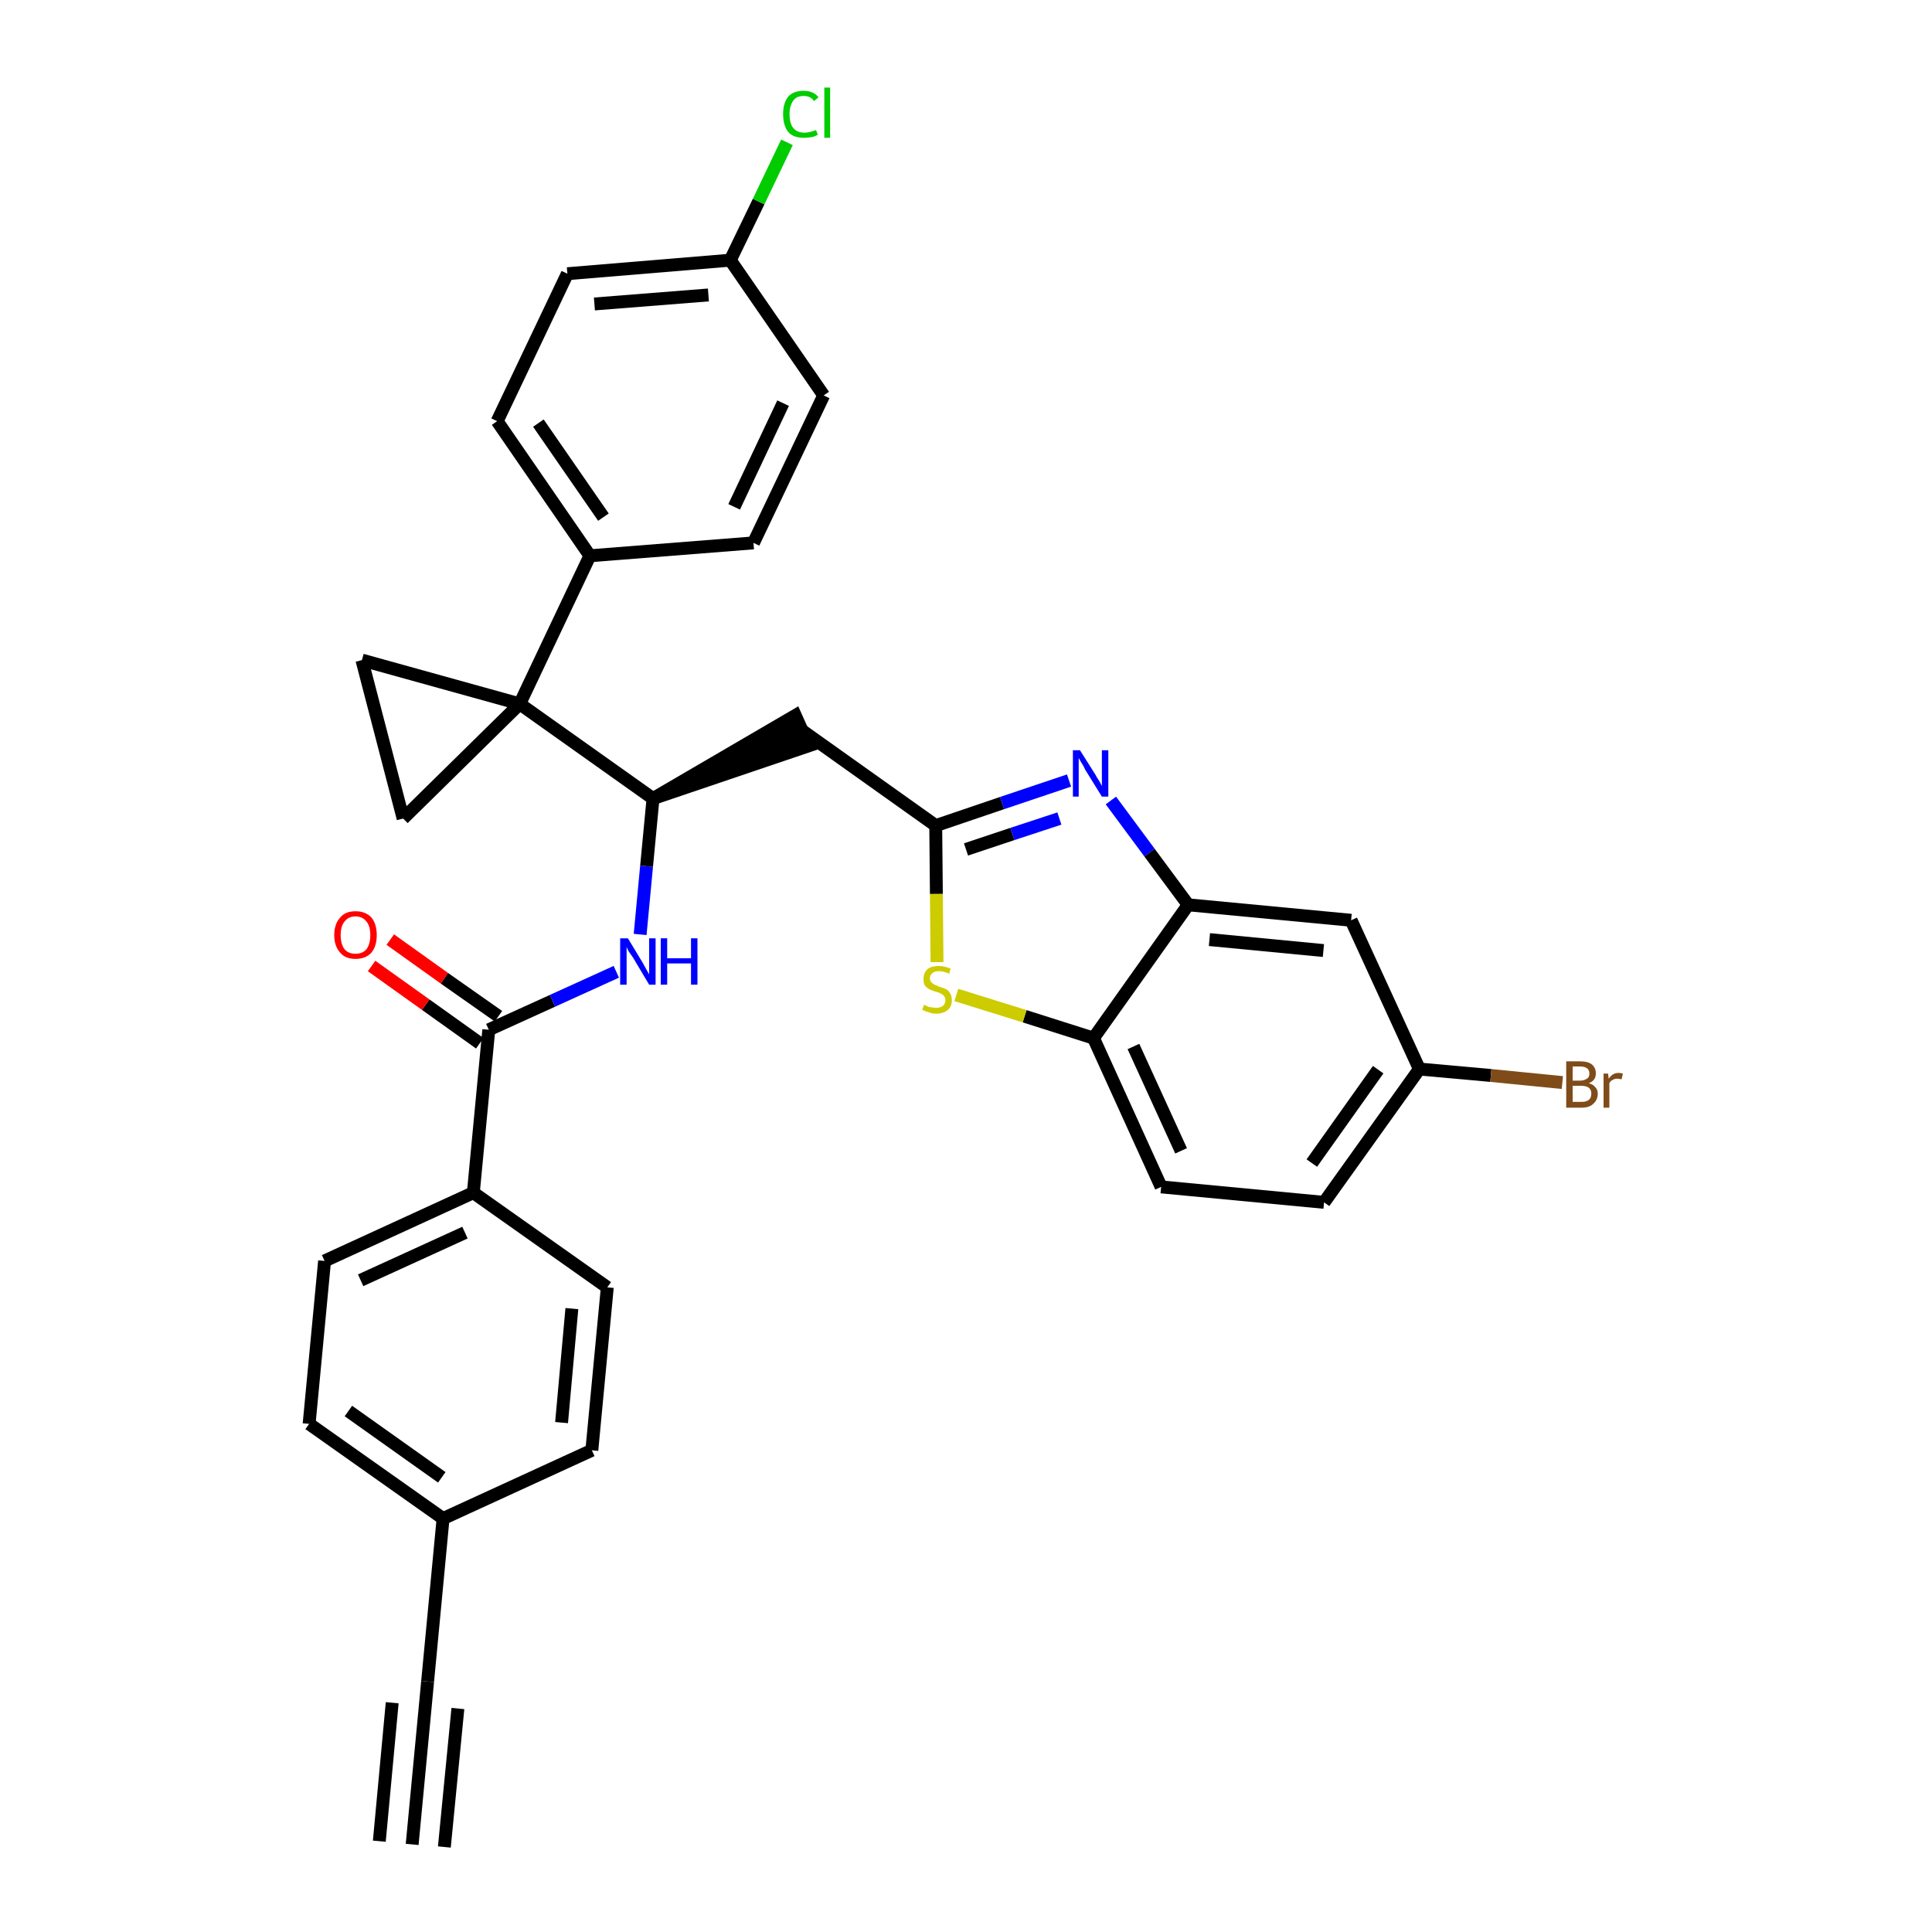 <?xml version='1.0' encoding='iso-8859-1'?>
<svg version='1.1' baseProfile='full'
              xmlns='http://www.w3.org/2000/svg'
                      xmlns:rdkit='http://www.rdkit.org/xml'
                      xmlns:xlink='http://www.w3.org/1999/xlink'
                  xml:space='preserve'
width='300px' height='300px' viewBox='0 0 300 300'>
<!-- END OF HEADER -->
<path class='bond-0 atom-0 atom-1' d='M 64.0,286.4 L 66.4,261.1' style='fill:none;fill-rule:evenodd;stroke:#000000;stroke-width:2.0px;stroke-linecap:butt;stroke-linejoin:miter;stroke-opacity:1' />
<path class='bond-0 atom-0 atom-1' d='M 69.0,286.8 L 71.1,265.3' style='fill:none;fill-rule:evenodd;stroke:#000000;stroke-width:2.0px;stroke-linecap:butt;stroke-linejoin:miter;stroke-opacity:1' />
<path class='bond-0 atom-0 atom-1' d='M 58.9,285.9 L 60.9,264.4' style='fill:none;fill-rule:evenodd;stroke:#000000;stroke-width:2.0px;stroke-linecap:butt;stroke-linejoin:miter;stroke-opacity:1' />
<path class='bond-1 atom-1 atom-2' d='M 66.4,261.1 L 68.8,235.8' style='fill:none;fill-rule:evenodd;stroke:#000000;stroke-width:2.0px;stroke-linecap:butt;stroke-linejoin:miter;stroke-opacity:1' />
<path class='bond-2 atom-2 atom-3' d='M 68.8,235.8 L 48.0,221.1' style='fill:none;fill-rule:evenodd;stroke:#000000;stroke-width:2.0px;stroke-linecap:butt;stroke-linejoin:miter;stroke-opacity:1' />
<path class='bond-2 atom-2 atom-3' d='M 68.6,229.4 L 54.1,219.1' style='fill:none;fill-rule:evenodd;stroke:#000000;stroke-width:2.0px;stroke-linecap:butt;stroke-linejoin:miter;stroke-opacity:1' />
<path class='bond-32 atom-32 atom-2' d='M 91.9,225.2 L 68.8,235.8' style='fill:none;fill-rule:evenodd;stroke:#000000;stroke-width:2.0px;stroke-linecap:butt;stroke-linejoin:miter;stroke-opacity:1' />
<path class='bond-3 atom-3 atom-4' d='M 48.0,221.1 L 50.4,195.8' style='fill:none;fill-rule:evenodd;stroke:#000000;stroke-width:2.0px;stroke-linecap:butt;stroke-linejoin:miter;stroke-opacity:1' />
<path class='bond-4 atom-4 atom-5' d='M 50.4,195.8 L 73.5,185.2' style='fill:none;fill-rule:evenodd;stroke:#000000;stroke-width:2.0px;stroke-linecap:butt;stroke-linejoin:miter;stroke-opacity:1' />
<path class='bond-4 atom-4 atom-5' d='M 56.0,198.8 L 72.2,191.4' style='fill:none;fill-rule:evenodd;stroke:#000000;stroke-width:2.0px;stroke-linecap:butt;stroke-linejoin:miter;stroke-opacity:1' />
<path class='bond-5 atom-5 atom-6' d='M 73.5,185.2 L 75.9,159.9' style='fill:none;fill-rule:evenodd;stroke:#000000;stroke-width:2.0px;stroke-linecap:butt;stroke-linejoin:miter;stroke-opacity:1' />
<path class='bond-30 atom-5 atom-31' d='M 73.5,185.2 L 94.3,199.9' style='fill:none;fill-rule:evenodd;stroke:#000000;stroke-width:2.0px;stroke-linecap:butt;stroke-linejoin:miter;stroke-opacity:1' />
<path class='bond-6 atom-6 atom-7' d='M 77.4,157.8 L 69.0,151.9' style='fill:none;fill-rule:evenodd;stroke:#000000;stroke-width:2.0px;stroke-linecap:butt;stroke-linejoin:miter;stroke-opacity:1' />
<path class='bond-6 atom-6 atom-7' d='M 69.0,151.9 L 60.6,145.9' style='fill:none;fill-rule:evenodd;stroke:#FF0000;stroke-width:2.0px;stroke-linecap:butt;stroke-linejoin:miter;stroke-opacity:1' />
<path class='bond-6 atom-6 atom-7' d='M 74.5,162.0 L 66.1,156.0' style='fill:none;fill-rule:evenodd;stroke:#000000;stroke-width:2.0px;stroke-linecap:butt;stroke-linejoin:miter;stroke-opacity:1' />
<path class='bond-6 atom-6 atom-7' d='M 66.1,156.0 L 57.7,150.0' style='fill:none;fill-rule:evenodd;stroke:#FF0000;stroke-width:2.0px;stroke-linecap:butt;stroke-linejoin:miter;stroke-opacity:1' />
<path class='bond-7 atom-6 atom-8' d='M 75.9,159.9 L 85.8,155.4' style='fill:none;fill-rule:evenodd;stroke:#000000;stroke-width:2.0px;stroke-linecap:butt;stroke-linejoin:miter;stroke-opacity:1' />
<path class='bond-7 atom-6 atom-8' d='M 85.8,155.4 L 95.7,150.9' style='fill:none;fill-rule:evenodd;stroke:#0000FF;stroke-width:2.0px;stroke-linecap:butt;stroke-linejoin:miter;stroke-opacity:1' />
<path class='bond-8 atom-8 atom-9' d='M 99.4,145.1 L 100.4,134.5' style='fill:none;fill-rule:evenodd;stroke:#0000FF;stroke-width:2.0px;stroke-linecap:butt;stroke-linejoin:miter;stroke-opacity:1' />
<path class='bond-8 atom-8 atom-9' d='M 100.4,134.5 L 101.4,124.0' style='fill:none;fill-rule:evenodd;stroke:#000000;stroke-width:2.0px;stroke-linecap:butt;stroke-linejoin:miter;stroke-opacity:1' />
<path class='bond-9 atom-9 atom-10' d='M 101.4,124.0 L 125.6,115.8 L 123.5,111.1 Z' style='fill:#000000;fill-rule:evenodd;fill-opacity:1;stroke:#000000;stroke-width:2.0px;stroke-linecap:butt;stroke-linejoin:miter;stroke-opacity:1;' />
<path class='bond-20 atom-9 atom-21' d='M 101.4,124.0 L 80.7,109.3' style='fill:none;fill-rule:evenodd;stroke:#000000;stroke-width:2.0px;stroke-linecap:butt;stroke-linejoin:miter;stroke-opacity:1' />
<path class='bond-10 atom-10 atom-11' d='M 124.5,113.4 L 145.3,128.2' style='fill:none;fill-rule:evenodd;stroke:#000000;stroke-width:2.0px;stroke-linecap:butt;stroke-linejoin:miter;stroke-opacity:1' />
<path class='bond-11 atom-11 atom-12' d='M 145.3,128.2 L 155.6,124.7' style='fill:none;fill-rule:evenodd;stroke:#000000;stroke-width:2.0px;stroke-linecap:butt;stroke-linejoin:miter;stroke-opacity:1' />
<path class='bond-11 atom-11 atom-12' d='M 155.6,124.7 L 166.0,121.2' style='fill:none;fill-rule:evenodd;stroke:#0000FF;stroke-width:2.0px;stroke-linecap:butt;stroke-linejoin:miter;stroke-opacity:1' />
<path class='bond-11 atom-11 atom-12' d='M 150.0,131.9 L 157.2,129.5' style='fill:none;fill-rule:evenodd;stroke:#000000;stroke-width:2.0px;stroke-linecap:butt;stroke-linejoin:miter;stroke-opacity:1' />
<path class='bond-11 atom-11 atom-12' d='M 157.2,129.5 L 164.5,127.1' style='fill:none;fill-rule:evenodd;stroke:#0000FF;stroke-width:2.0px;stroke-linecap:butt;stroke-linejoin:miter;stroke-opacity:1' />
<path class='bond-33 atom-20 atom-11' d='M 145.5,149.4 L 145.4,138.8' style='fill:none;fill-rule:evenodd;stroke:#CCCC00;stroke-width:2.0px;stroke-linecap:butt;stroke-linejoin:miter;stroke-opacity:1' />
<path class='bond-33 atom-20 atom-11' d='M 145.4,138.8 L 145.3,128.2' style='fill:none;fill-rule:evenodd;stroke:#000000;stroke-width:2.0px;stroke-linecap:butt;stroke-linejoin:miter;stroke-opacity:1' />
<path class='bond-12 atom-12 atom-13' d='M 172.5,124.3 L 178.5,132.4' style='fill:none;fill-rule:evenodd;stroke:#0000FF;stroke-width:2.0px;stroke-linecap:butt;stroke-linejoin:miter;stroke-opacity:1' />
<path class='bond-12 atom-12 atom-13' d='M 178.5,132.4 L 184.5,140.5' style='fill:none;fill-rule:evenodd;stroke:#000000;stroke-width:2.0px;stroke-linecap:butt;stroke-linejoin:miter;stroke-opacity:1' />
<path class='bond-13 atom-13 atom-14' d='M 184.5,140.5 L 209.8,142.9' style='fill:none;fill-rule:evenodd;stroke:#000000;stroke-width:2.0px;stroke-linecap:butt;stroke-linejoin:miter;stroke-opacity:1' />
<path class='bond-13 atom-13 atom-14' d='M 187.8,145.9 L 205.5,147.6' style='fill:none;fill-rule:evenodd;stroke:#000000;stroke-width:2.0px;stroke-linecap:butt;stroke-linejoin:miter;stroke-opacity:1' />
<path class='bond-35 atom-19 atom-13' d='M 169.8,161.2 L 184.5,140.5' style='fill:none;fill-rule:evenodd;stroke:#000000;stroke-width:2.0px;stroke-linecap:butt;stroke-linejoin:miter;stroke-opacity:1' />
<path class='bond-14 atom-14 atom-15' d='M 209.8,142.9 L 220.4,166.0' style='fill:none;fill-rule:evenodd;stroke:#000000;stroke-width:2.0px;stroke-linecap:butt;stroke-linejoin:miter;stroke-opacity:1' />
<path class='bond-15 atom-15 atom-16' d='M 220.4,166.0 L 231.5,167.0' style='fill:none;fill-rule:evenodd;stroke:#000000;stroke-width:2.0px;stroke-linecap:butt;stroke-linejoin:miter;stroke-opacity:1' />
<path class='bond-15 atom-15 atom-16' d='M 231.5,167.0 L 242.6,168.1' style='fill:none;fill-rule:evenodd;stroke:#7F4C19;stroke-width:2.0px;stroke-linecap:butt;stroke-linejoin:miter;stroke-opacity:1' />
<path class='bond-16 atom-15 atom-17' d='M 220.4,166.0 L 205.6,186.7' style='fill:none;fill-rule:evenodd;stroke:#000000;stroke-width:2.0px;stroke-linecap:butt;stroke-linejoin:miter;stroke-opacity:1' />
<path class='bond-16 atom-15 atom-17' d='M 214.0,166.1 L 203.7,180.6' style='fill:none;fill-rule:evenodd;stroke:#000000;stroke-width:2.0px;stroke-linecap:butt;stroke-linejoin:miter;stroke-opacity:1' />
<path class='bond-17 atom-17 atom-18' d='M 205.6,186.7 L 180.3,184.3' style='fill:none;fill-rule:evenodd;stroke:#000000;stroke-width:2.0px;stroke-linecap:butt;stroke-linejoin:miter;stroke-opacity:1' />
<path class='bond-18 atom-18 atom-19' d='M 180.3,184.3 L 169.8,161.2' style='fill:none;fill-rule:evenodd;stroke:#000000;stroke-width:2.0px;stroke-linecap:butt;stroke-linejoin:miter;stroke-opacity:1' />
<path class='bond-18 atom-18 atom-19' d='M 183.4,178.7 L 176.0,162.5' style='fill:none;fill-rule:evenodd;stroke:#000000;stroke-width:2.0px;stroke-linecap:butt;stroke-linejoin:miter;stroke-opacity:1' />
<path class='bond-19 atom-19 atom-20' d='M 169.8,161.2 L 159.1,157.8' style='fill:none;fill-rule:evenodd;stroke:#000000;stroke-width:2.0px;stroke-linecap:butt;stroke-linejoin:miter;stroke-opacity:1' />
<path class='bond-19 atom-19 atom-20' d='M 159.1,157.8 L 148.5,154.5' style='fill:none;fill-rule:evenodd;stroke:#CCCC00;stroke-width:2.0px;stroke-linecap:butt;stroke-linejoin:miter;stroke-opacity:1' />
<path class='bond-21 atom-21 atom-22' d='M 80.7,109.3 L 91.6,86.3' style='fill:none;fill-rule:evenodd;stroke:#000000;stroke-width:2.0px;stroke-linecap:butt;stroke-linejoin:miter;stroke-opacity:1' />
<path class='bond-28 atom-21 atom-29' d='M 80.7,109.3 L 56.2,102.5' style='fill:none;fill-rule:evenodd;stroke:#000000;stroke-width:2.0px;stroke-linecap:butt;stroke-linejoin:miter;stroke-opacity:1' />
<path class='bond-34 atom-30 atom-21' d='M 62.6,127.1 L 80.7,109.3' style='fill:none;fill-rule:evenodd;stroke:#000000;stroke-width:2.0px;stroke-linecap:butt;stroke-linejoin:miter;stroke-opacity:1' />
<path class='bond-22 atom-22 atom-23' d='M 91.6,86.3 L 77.2,65.4' style='fill:none;fill-rule:evenodd;stroke:#000000;stroke-width:2.0px;stroke-linecap:butt;stroke-linejoin:miter;stroke-opacity:1' />
<path class='bond-22 atom-22 atom-23' d='M 93.7,80.3 L 83.6,65.7' style='fill:none;fill-rule:evenodd;stroke:#000000;stroke-width:2.0px;stroke-linecap:butt;stroke-linejoin:miter;stroke-opacity:1' />
<path class='bond-36 atom-28 atom-22' d='M 117.0,84.3 L 91.6,86.3' style='fill:none;fill-rule:evenodd;stroke:#000000;stroke-width:2.0px;stroke-linecap:butt;stroke-linejoin:miter;stroke-opacity:1' />
<path class='bond-23 atom-23 atom-24' d='M 77.2,65.4 L 88.1,42.5' style='fill:none;fill-rule:evenodd;stroke:#000000;stroke-width:2.0px;stroke-linecap:butt;stroke-linejoin:miter;stroke-opacity:1' />
<path class='bond-24 atom-24 atom-25' d='M 88.1,42.5 L 113.4,40.4' style='fill:none;fill-rule:evenodd;stroke:#000000;stroke-width:2.0px;stroke-linecap:butt;stroke-linejoin:miter;stroke-opacity:1' />
<path class='bond-24 atom-24 atom-25' d='M 92.3,47.2 L 110.0,45.8' style='fill:none;fill-rule:evenodd;stroke:#000000;stroke-width:2.0px;stroke-linecap:butt;stroke-linejoin:miter;stroke-opacity:1' />
<path class='bond-25 atom-25 atom-26' d='M 113.4,40.4 L 117.8,31.3' style='fill:none;fill-rule:evenodd;stroke:#000000;stroke-width:2.0px;stroke-linecap:butt;stroke-linejoin:miter;stroke-opacity:1' />
<path class='bond-25 atom-25 atom-26' d='M 117.8,31.3 L 122.2,22.1' style='fill:none;fill-rule:evenodd;stroke:#00CC00;stroke-width:2.0px;stroke-linecap:butt;stroke-linejoin:miter;stroke-opacity:1' />
<path class='bond-26 atom-25 atom-27' d='M 113.4,40.4 L 127.9,61.4' style='fill:none;fill-rule:evenodd;stroke:#000000;stroke-width:2.0px;stroke-linecap:butt;stroke-linejoin:miter;stroke-opacity:1' />
<path class='bond-27 atom-27 atom-28' d='M 127.9,61.4 L 117.0,84.3' style='fill:none;fill-rule:evenodd;stroke:#000000;stroke-width:2.0px;stroke-linecap:butt;stroke-linejoin:miter;stroke-opacity:1' />
<path class='bond-27 atom-27 atom-28' d='M 121.6,62.6 L 114.0,78.7' style='fill:none;fill-rule:evenodd;stroke:#000000;stroke-width:2.0px;stroke-linecap:butt;stroke-linejoin:miter;stroke-opacity:1' />
<path class='bond-29 atom-29 atom-30' d='M 56.2,102.5 L 62.6,127.1' style='fill:none;fill-rule:evenodd;stroke:#000000;stroke-width:2.0px;stroke-linecap:butt;stroke-linejoin:miter;stroke-opacity:1' />
<path class='bond-31 atom-31 atom-32' d='M 94.3,199.9 L 91.9,225.2' style='fill:none;fill-rule:evenodd;stroke:#000000;stroke-width:2.0px;stroke-linecap:butt;stroke-linejoin:miter;stroke-opacity:1' />
<path class='bond-31 atom-31 atom-32' d='M 88.8,203.2 L 87.2,220.9' style='fill:none;fill-rule:evenodd;stroke:#000000;stroke-width:2.0px;stroke-linecap:butt;stroke-linejoin:miter;stroke-opacity:1' />
<path  class='atom-7' d='M 51.9 145.2
Q 51.9 143.5, 52.8 142.5
Q 53.6 141.5, 55.2 141.5
Q 56.8 141.5, 57.7 142.5
Q 58.5 143.5, 58.5 145.2
Q 58.5 146.9, 57.7 147.9
Q 56.8 148.9, 55.2 148.9
Q 53.6 148.9, 52.8 147.9
Q 51.9 146.9, 51.9 145.2
M 55.2 148.1
Q 56.3 148.1, 56.9 147.4
Q 57.5 146.6, 57.5 145.2
Q 57.5 143.8, 56.9 143.1
Q 56.3 142.3, 55.2 142.3
Q 54.1 142.3, 53.5 143.1
Q 52.9 143.8, 52.9 145.2
Q 52.9 146.6, 53.5 147.4
Q 54.1 148.1, 55.2 148.1
' fill='#FF0000'/>
<path  class='atom-8' d='M 97.5 145.7
L 99.8 149.5
Q 100.0 149.9, 100.4 150.6
Q 100.8 151.3, 100.8 151.3
L 100.8 145.7
L 101.8 145.7
L 101.8 152.9
L 100.8 152.9
L 98.3 148.7
Q 98.0 148.3, 97.6 147.7
Q 97.3 147.1, 97.3 147.0
L 97.3 152.9
L 96.3 152.9
L 96.3 145.7
L 97.5 145.7
' fill='#0000FF'/>
<path  class='atom-8' d='M 102.6 145.7
L 103.6 145.7
L 103.6 148.8
L 107.3 148.8
L 107.3 145.7
L 108.3 145.7
L 108.3 152.9
L 107.3 152.9
L 107.3 149.6
L 103.6 149.6
L 103.6 152.9
L 102.6 152.9
L 102.6 145.7
' fill='#0000FF'/>
<path  class='atom-12' d='M 167.7 116.5
L 170.1 120.3
Q 170.3 120.7, 170.7 121.3
Q 171.1 122.0, 171.1 122.1
L 171.1 116.5
L 172.1 116.5
L 172.1 123.7
L 171.1 123.7
L 168.5 119.5
Q 168.3 119.0, 167.9 118.4
Q 167.6 117.9, 167.5 117.7
L 167.5 123.7
L 166.6 123.7
L 166.6 116.5
L 167.7 116.5
' fill='#0000FF'/>
<path  class='atom-16' d='M 246.7 168.2
Q 247.4 168.4, 247.7 168.8
Q 248.1 169.2, 248.1 169.8
Q 248.1 170.8, 247.4 171.4
Q 246.8 172.0, 245.6 172.0
L 243.2 172.0
L 243.2 164.8
L 245.3 164.8
Q 246.6 164.8, 247.2 165.3
Q 247.8 165.8, 247.8 166.7
Q 247.8 167.8, 246.7 168.2
M 244.2 165.6
L 244.2 167.8
L 245.3 167.8
Q 246.0 167.8, 246.4 167.5
Q 246.8 167.3, 246.8 166.7
Q 246.8 165.6, 245.3 165.6
L 244.2 165.6
M 245.6 171.1
Q 246.3 171.1, 246.7 170.8
Q 247.1 170.5, 247.1 169.8
Q 247.1 169.2, 246.7 168.9
Q 246.3 168.6, 245.5 168.6
L 244.2 168.6
L 244.2 171.1
L 245.6 171.1
' fill='#7F4C19'/>
<path  class='atom-16' d='M 249.7 166.7
L 249.8 167.5
Q 250.4 166.6, 251.3 166.6
Q 251.6 166.6, 252.0 166.7
L 251.8 167.6
Q 251.4 167.5, 251.1 167.5
Q 250.7 167.5, 250.4 167.7
Q 250.1 167.8, 249.9 168.2
L 249.9 172.0
L 249.0 172.0
L 249.0 166.7
L 249.7 166.7
' fill='#7F4C19'/>
<path  class='atom-20' d='M 143.5 156.0
Q 143.6 156.1, 143.9 156.2
Q 144.2 156.4, 144.6 156.4
Q 145.0 156.5, 145.3 156.5
Q 146.0 156.5, 146.4 156.2
Q 146.8 155.9, 146.8 155.3
Q 146.8 154.9, 146.6 154.7
Q 146.4 154.4, 146.1 154.3
Q 145.8 154.1, 145.3 154.0
Q 144.7 153.8, 144.3 153.6
Q 143.9 153.4, 143.6 153.0
Q 143.4 152.7, 143.4 152.0
Q 143.4 151.1, 144.0 150.5
Q 144.6 150.0, 145.8 150.0
Q 146.6 150.0, 147.6 150.4
L 147.4 151.2
Q 146.5 150.8, 145.8 150.8
Q 145.1 150.8, 144.8 151.1
Q 144.4 151.4, 144.4 151.9
Q 144.4 152.3, 144.6 152.5
Q 144.8 152.7, 145.1 152.9
Q 145.4 153.0, 145.8 153.2
Q 146.5 153.4, 146.9 153.6
Q 147.3 153.8, 147.5 154.2
Q 147.8 154.6, 147.8 155.3
Q 147.8 156.3, 147.2 156.8
Q 146.5 157.4, 145.4 157.4
Q 144.7 157.4, 144.3 157.2
Q 143.8 157.1, 143.2 156.8
L 143.5 156.0
' fill='#CCCC00'/>
<path  class='atom-26' d='M 121.6 17.7
Q 121.6 16.0, 122.4 15.0
Q 123.2 14.1, 124.8 14.1
Q 126.3 14.1, 127.1 15.1
L 126.4 15.7
Q 125.9 14.9, 124.8 14.9
Q 123.7 14.9, 123.2 15.6
Q 122.6 16.4, 122.6 17.7
Q 122.6 19.2, 123.2 19.9
Q 123.8 20.6, 124.9 20.6
Q 125.7 20.6, 126.7 20.2
L 127.0 20.9
Q 126.6 21.2, 126.0 21.3
Q 125.4 21.4, 124.8 21.4
Q 123.2 21.4, 122.4 20.5
Q 121.6 19.5, 121.6 17.7
' fill='#00CC00'/>
<path  class='atom-26' d='M 128.0 13.6
L 128.9 13.6
L 128.9 21.4
L 128.0 21.4
L 128.0 13.6
' fill='#00CC00'/>
</svg>
